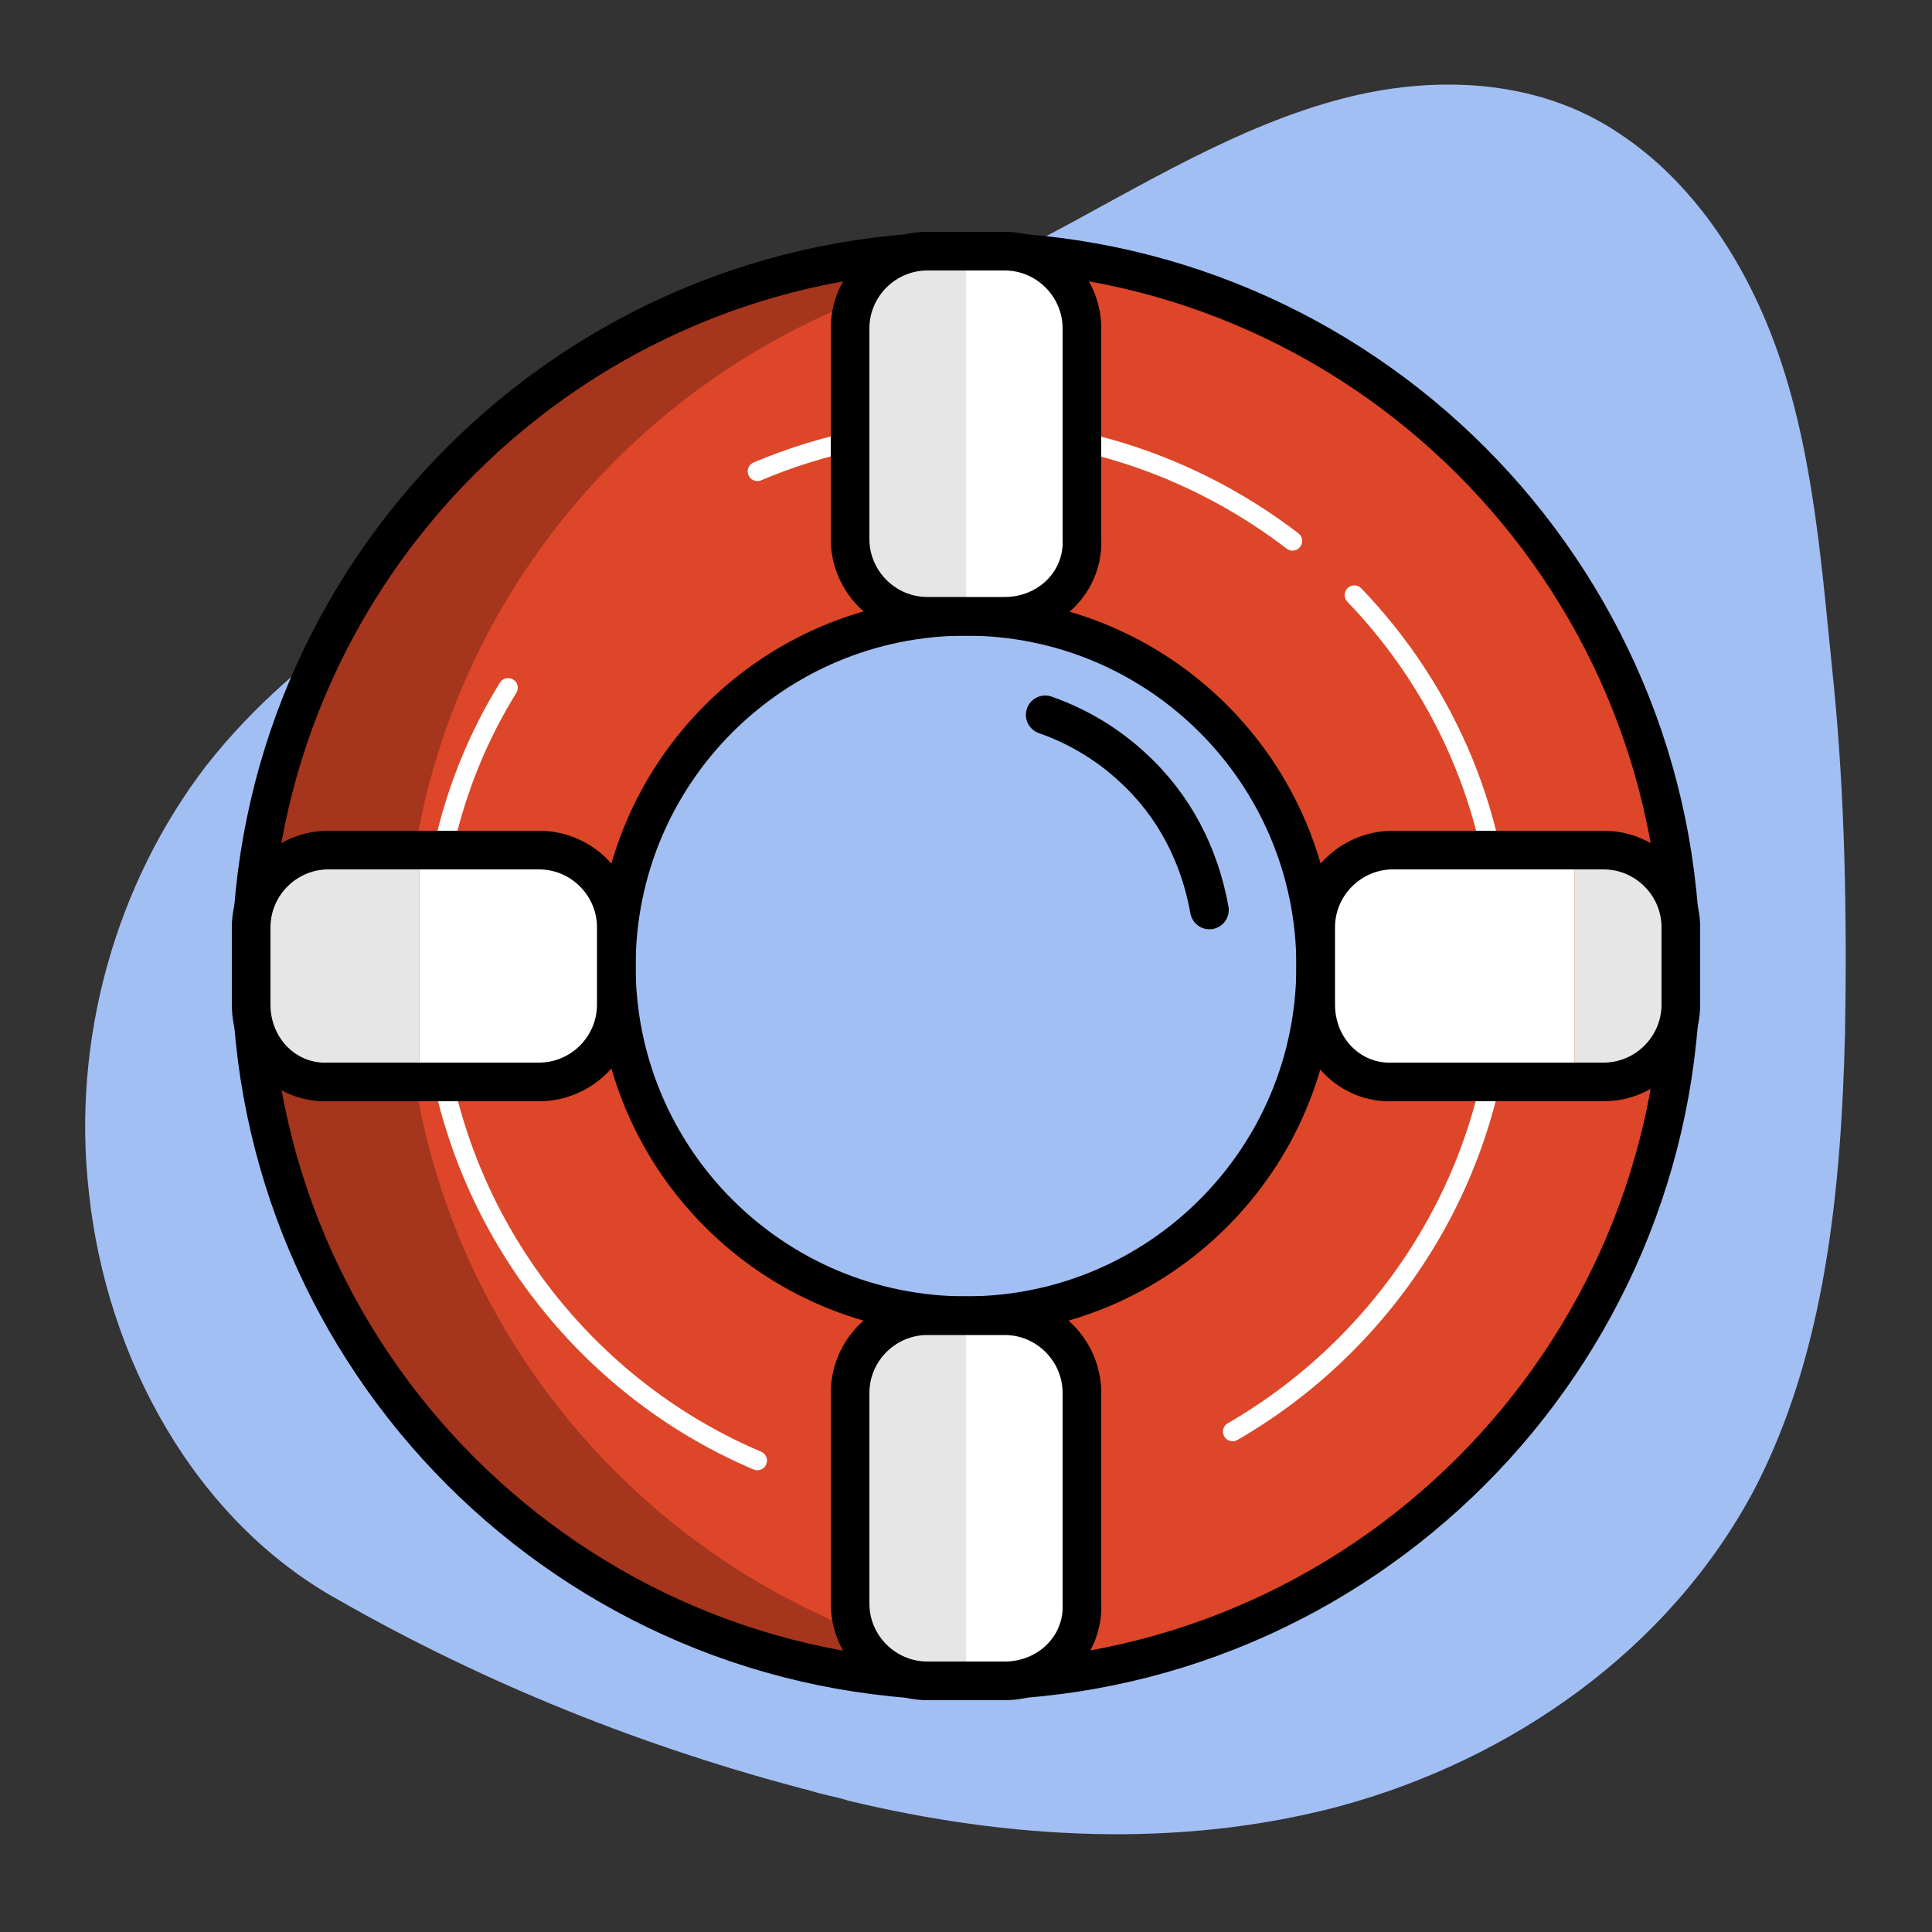 <svg xml:space="preserve" style="enable-background:new 0 0 100 100;" viewBox="0 0 100 100" height="100px" width="100px" y="0px" x="0px" xmlns:xlink="http://www.w3.org/1999/xlink" xmlns="http://www.w3.org/2000/svg" id="Layer_1" version="1.1">
<rect x="0" y="0" width="100" height="100" fill="#333333" stroke="none"/>
<style type="text/css">
	.st0{fill:#A2BFF4;}
	.st1{fill:#DD4628;}
	.st2{fill:#A6351E;}
	.st3{fill:none;stroke:#000000;stroke-width:2;stroke-miterlimit:10;}
	.st4{fill:none;stroke:#FFFFFF;stroke-linecap:round;stroke-miterlimit:10;}
	.st5{fill:#E6E6E6;}
	.st6{fill:#FFFFFF;}
	.st7{fill:none;stroke:#000000;stroke-width:2;stroke-linecap:round;stroke-miterlimit:10;}
</style>
<path d="M42,92.7c0.6,0.2,1.3,0.3,1.9,0.5c8.3,2,17.1,2.5,25.4,0.3c8.9-2.4,17.1-8.1,21.5-16.4  c3.7-7.1,4.5-15.6,4.7-23.7c0.1-6,0-12.1-0.6-18.1c-0.6-5.8-1-11.9-3-17.4c-1.6-4.4-4.3-8.5-8.1-11C79.5,4,74.1,3.9,69.5,5.1  c-5.4,1.4-10.4,4.5-15.3,7.1c-8.5,4.5-16.9,9.3-25.3,13.9c-6.6,3.6-13.4,7.4-18.2,13.5c-4.7,6.1-7,14.2-6.1,22.1  c0.9,8.6,5.5,17,12.9,21.1C25.2,87.2,33.5,90.5,42,92.7z" class="st0"/>
<path d="M50,13c-20.4,0-37,16.6-37,37c0,20.4,16.6,37,37,37s37-16.6,37-37C87,29.6,70.4,13,50,13z M50,68.1  C40,68.1,31.9,60,31.9,50S40,31.9,50,31.9S68.1,40,68.1,50S60,68.1,50,68.1z" class="st1"/>
<path d="M54,86.8c-1.3,0.1-2.7,0.2-4,0.2c-20.4,0-37-16.6-37-37c0-20.4,16.6-37,37-37c1.4,0,2.7,0.1,4,0.2  c-18.5,2-33,17.7-33,36.8S35.5,84.8,54,86.8z" class="st2"/>
<path d="M50,13c-20.4,0-37,16.6-37,37c0,20.4,16.6,37,37,37s37-16.6,37-37C87,29.6,70.4,13,50,13z M50,68.1  C40,68.1,31.9,60,31.9,50S40,31.9,50,31.9S68.1,40,68.1,50S60,68.1,50,68.1z" class="st3"/>
<g>
	<path d="M66.9,28c-4.7-3.6-10.6-5.8-16.9-5.8c-3.8,0-7.5,0.8-10.8,2.2" class="st4"/>
	<path d="M63.8,74.1c8.3-4.8,14-13.8,14-24.1c0-7.5-2.9-14.2-7.7-19.2" class="st4"/>
	<path d="M26.3,35.6c-2.6,4.2-4,9.1-4,14.4c0,11.5,7,21.4,16.9,25.6" class="st4"/>
</g>
<g>
	<path d="M48,13c-2.2,0-4,1.8-4,4v10.9c0,2.2,1.8,4,4,4h2V13H48z" class="st5"/>
	<path d="M52,13h-2v18.9h2c2.2,0,4-1.8,4-4V17C56.1,14.8,54.3,13,52,13z" class="st6"/>
</g>
<path d="M52,31.9H48c-2.2,0-4-1.8-4-4V17c0-2.2,1.8-4,4-4H52c2.2,0,4,1.8,4,4v10.9C56.1,30.1,54.3,31.9,52,31.9z" class="st3"/>
<g>
	<path d="M48,68.1c-2.2,0-4,1.8-4,4V83c0,2.2,1.8,4,4,4h2V68.1H48z" class="st5"/>
	<path d="M52,68.1h-2V87h2c2.2,0,4-1.8,4-4V72.1C56.1,69.9,54.3,68.1,52,68.1z" class="st6"/>
</g>
<path d="M52,87H48c-2.2,0-4-1.8-4-4V72.1c0-2.2,1.8-4,4-4H52c2.2,0,4,1.8,4,4V83C56.1,85.2,54.3,87,52,87z" class="st3"/>
<g>
	<path d="M72.1,43.9h9.4v12.1h-9.4c-2.2,0-4-1.8-4-4V48C68.1,45.7,69.9,43.9,72.1,43.9z" class="st6"/>
	<path d="M83,43.9c2.2,0,4,1.8,4,4V52c0,2.2-1.8,4-4,4h-1.5V43.9H83z" class="st5"/>
</g>
<g>
	<path d="M27.9,43.9h-6.2v12.1h6.2c2.2,0,4-1.8,4-4V48C31.9,45.7,30.1,43.9,27.9,43.9z" class="st6"/>
	<path d="M18.6,43.9H17c-2.2,0-4,1.8-4,4V52c0,2.2,1.8,4,4,4h1.5h3.2V43.9H18.6z" class="st5"/>
</g>
<path d="M68.1,52V48c0-2.2,1.8-4,4-4H83c2.2,0,4,1.8,4,4V52c0,2.2-1.8,4-4,4H72.1C69.9,56.1,68.1,54.3,68.1,52z" class="st3"/>
<path d="M13,52V48c0-2.2,1.8-4,4-4h10.9c2.2,0,4,1.8,4,4V52c0,2.2-1.8,4-4,4H17C14.8,56.1,13,54.3,13,52z" class="st3"/>
<path d="M62.6,47.1c-0.5-2.8-1.8-5.4-4-7.4c-1.3-1.2-2.8-2.1-4.5-2.7" class="st7"/>
</svg>